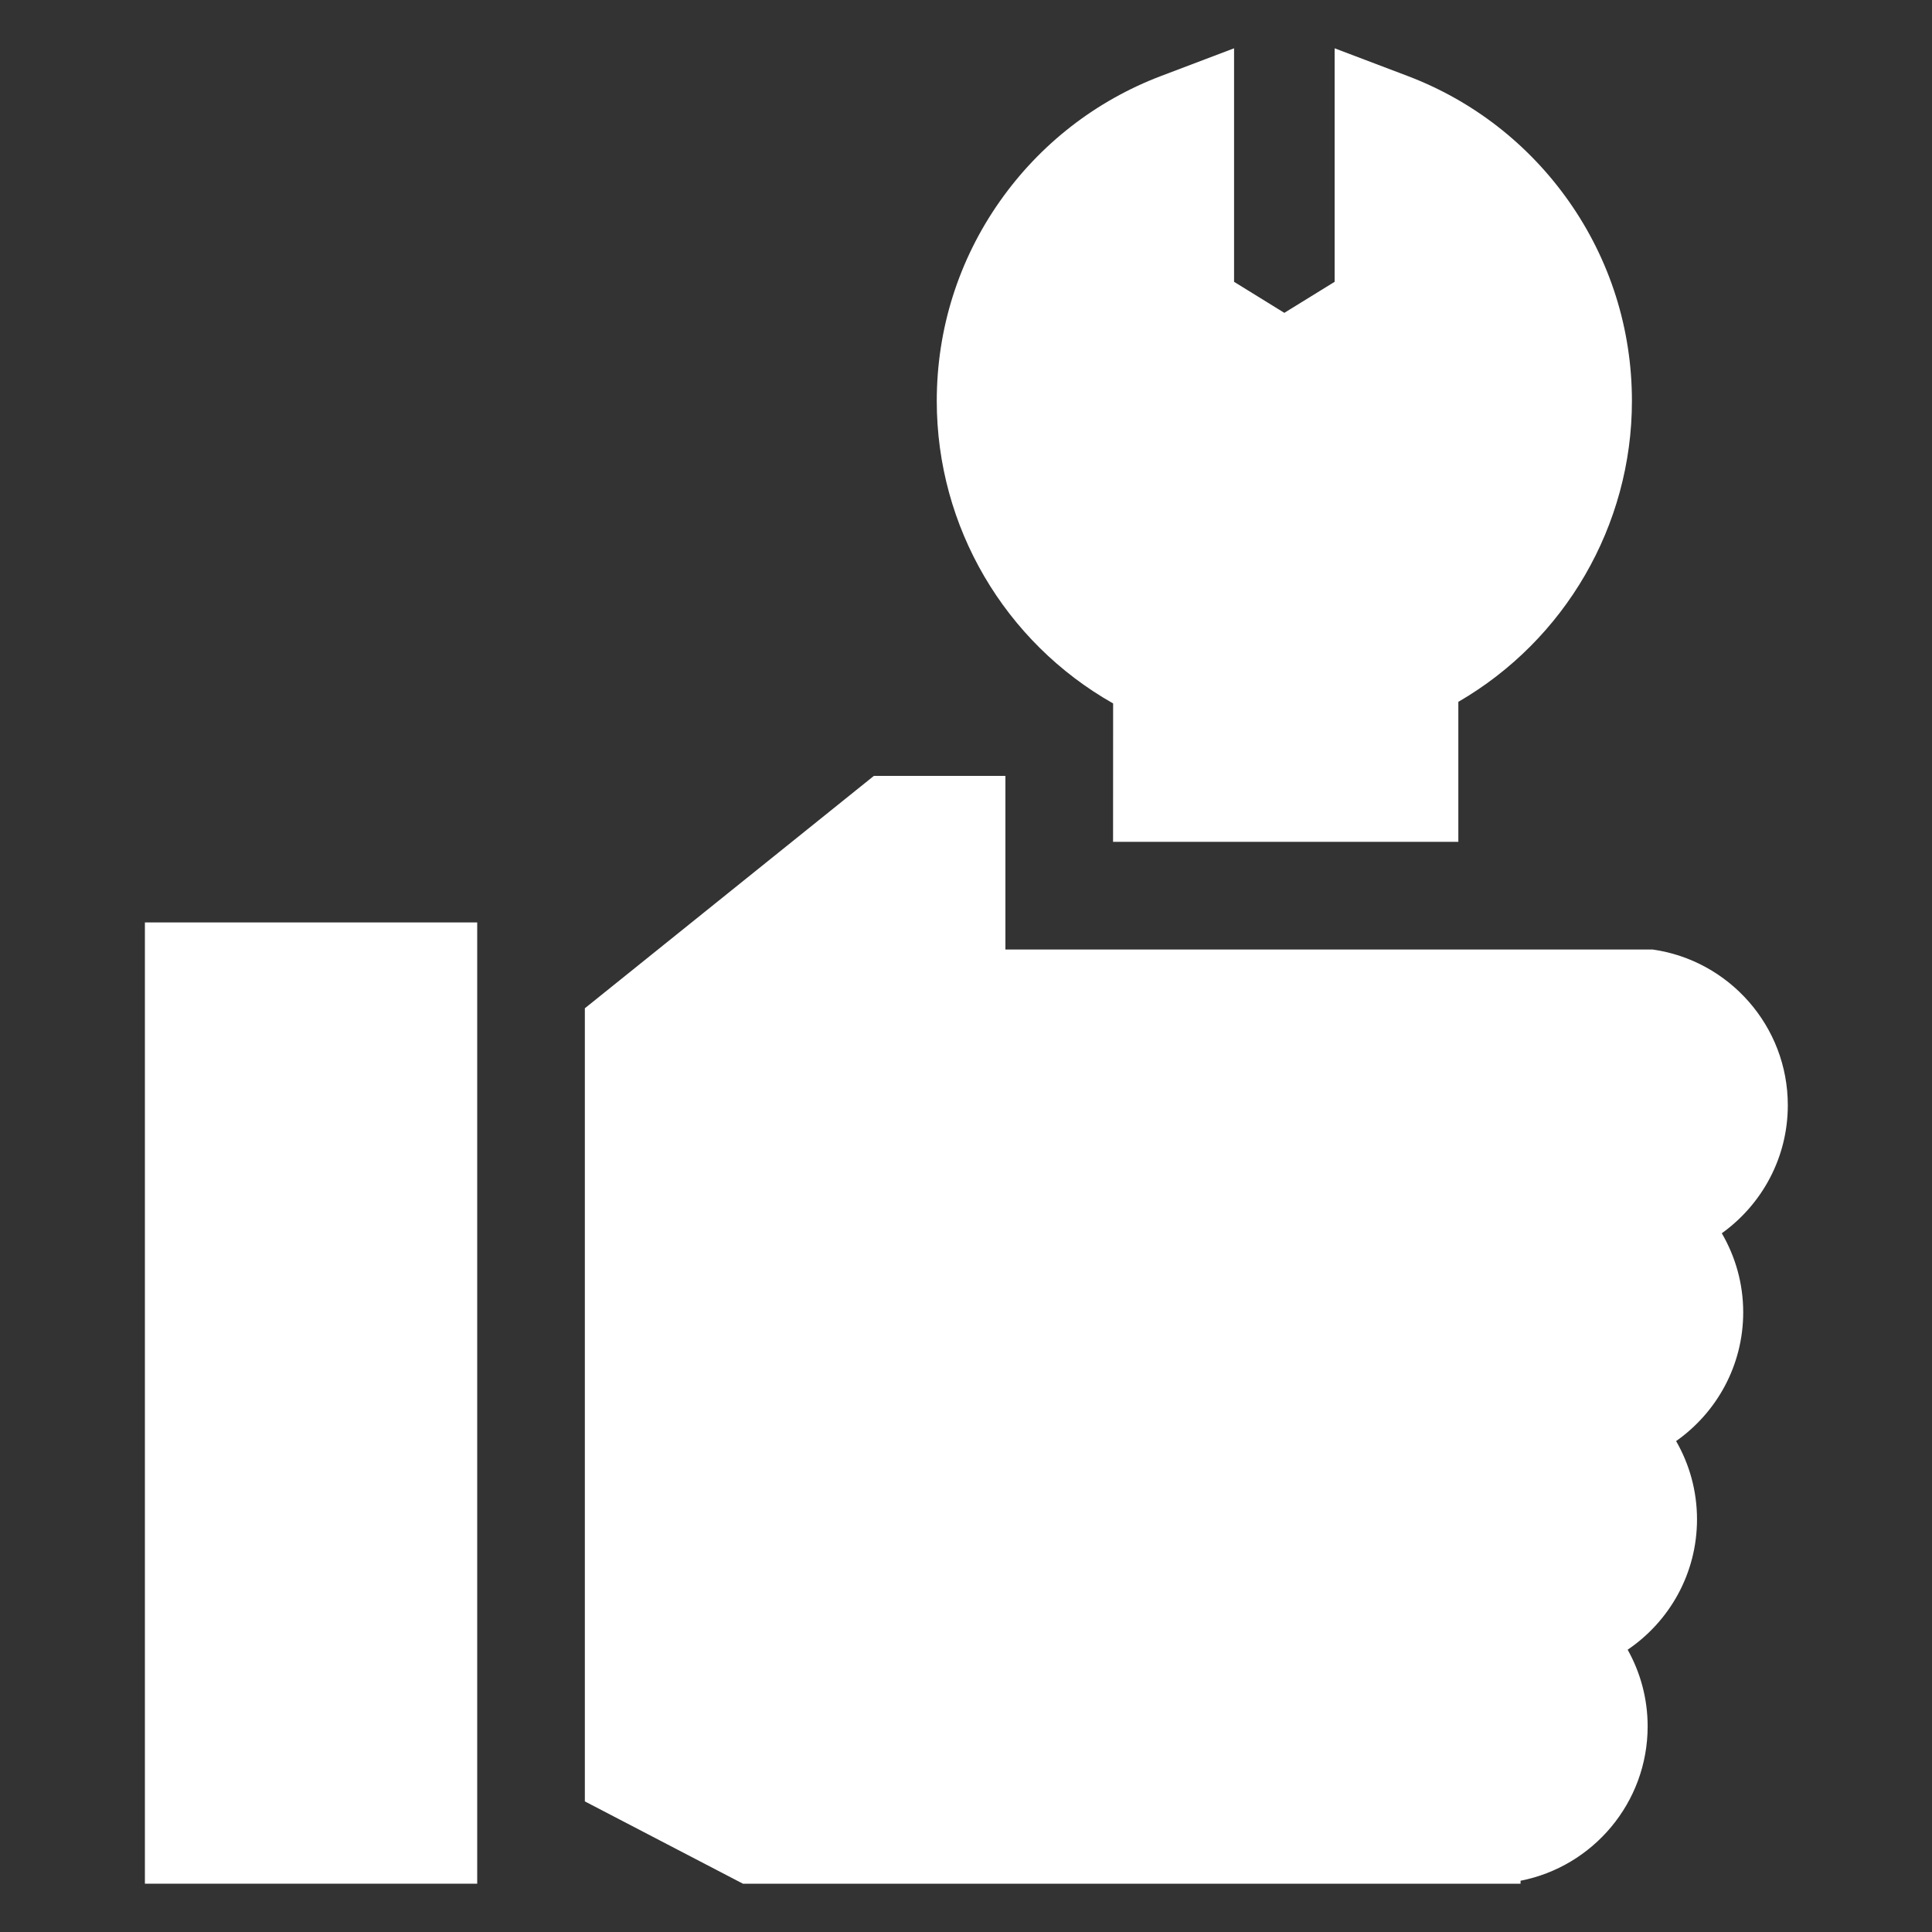 <svg width="60" height="60" viewBox="0 0 60 60" fill="none" xmlns="http://www.w3.org/2000/svg">
<rect x="0" y="0" width="60" height="60" fill="#333333" stroke="none"/>
<path d="M34.569 21.846L34.567 26.144H45.29V21.796C48.597 19.881 50.681 16.324 50.681 12.453C50.681 10.219 50.004 8.075 48.723 6.253C47.472 4.475 45.74 3.128 43.713 2.359L41.448 1.5V8.752L39.886 9.716L38.325 8.752V1.5L36.06 2.359C34.033 3.128 32.301 4.475 31.05 6.253C29.769 8.075 29.092 10.219 29.092 12.453C29.092 16.369 31.209 19.944 34.569 21.846Z" fill="white"/>
<path d="M55.522 34.324C55.522 31.864 53.694 29.824 51.325 29.488H31.224V24.096H27.139L18.163 31.313V55.944L23.073 58.5H47.222V58.408C49.469 57.969 51.169 55.986 51.169 53.614C51.169 52.749 50.943 51.938 50.548 51.233C51.847 50.354 52.702 48.867 52.702 47.184C52.702 46.299 52.465 45.47 52.053 44.754C53.312 43.869 54.137 42.406 54.137 40.754C54.137 39.86 53.893 39.022 53.472 38.3C54.711 37.412 55.522 35.962 55.522 34.324Z" fill="white"/>
<path d="M4.5 28.647H14.82V58.5H4.5V28.647Z" fill="white"/>
</svg>
